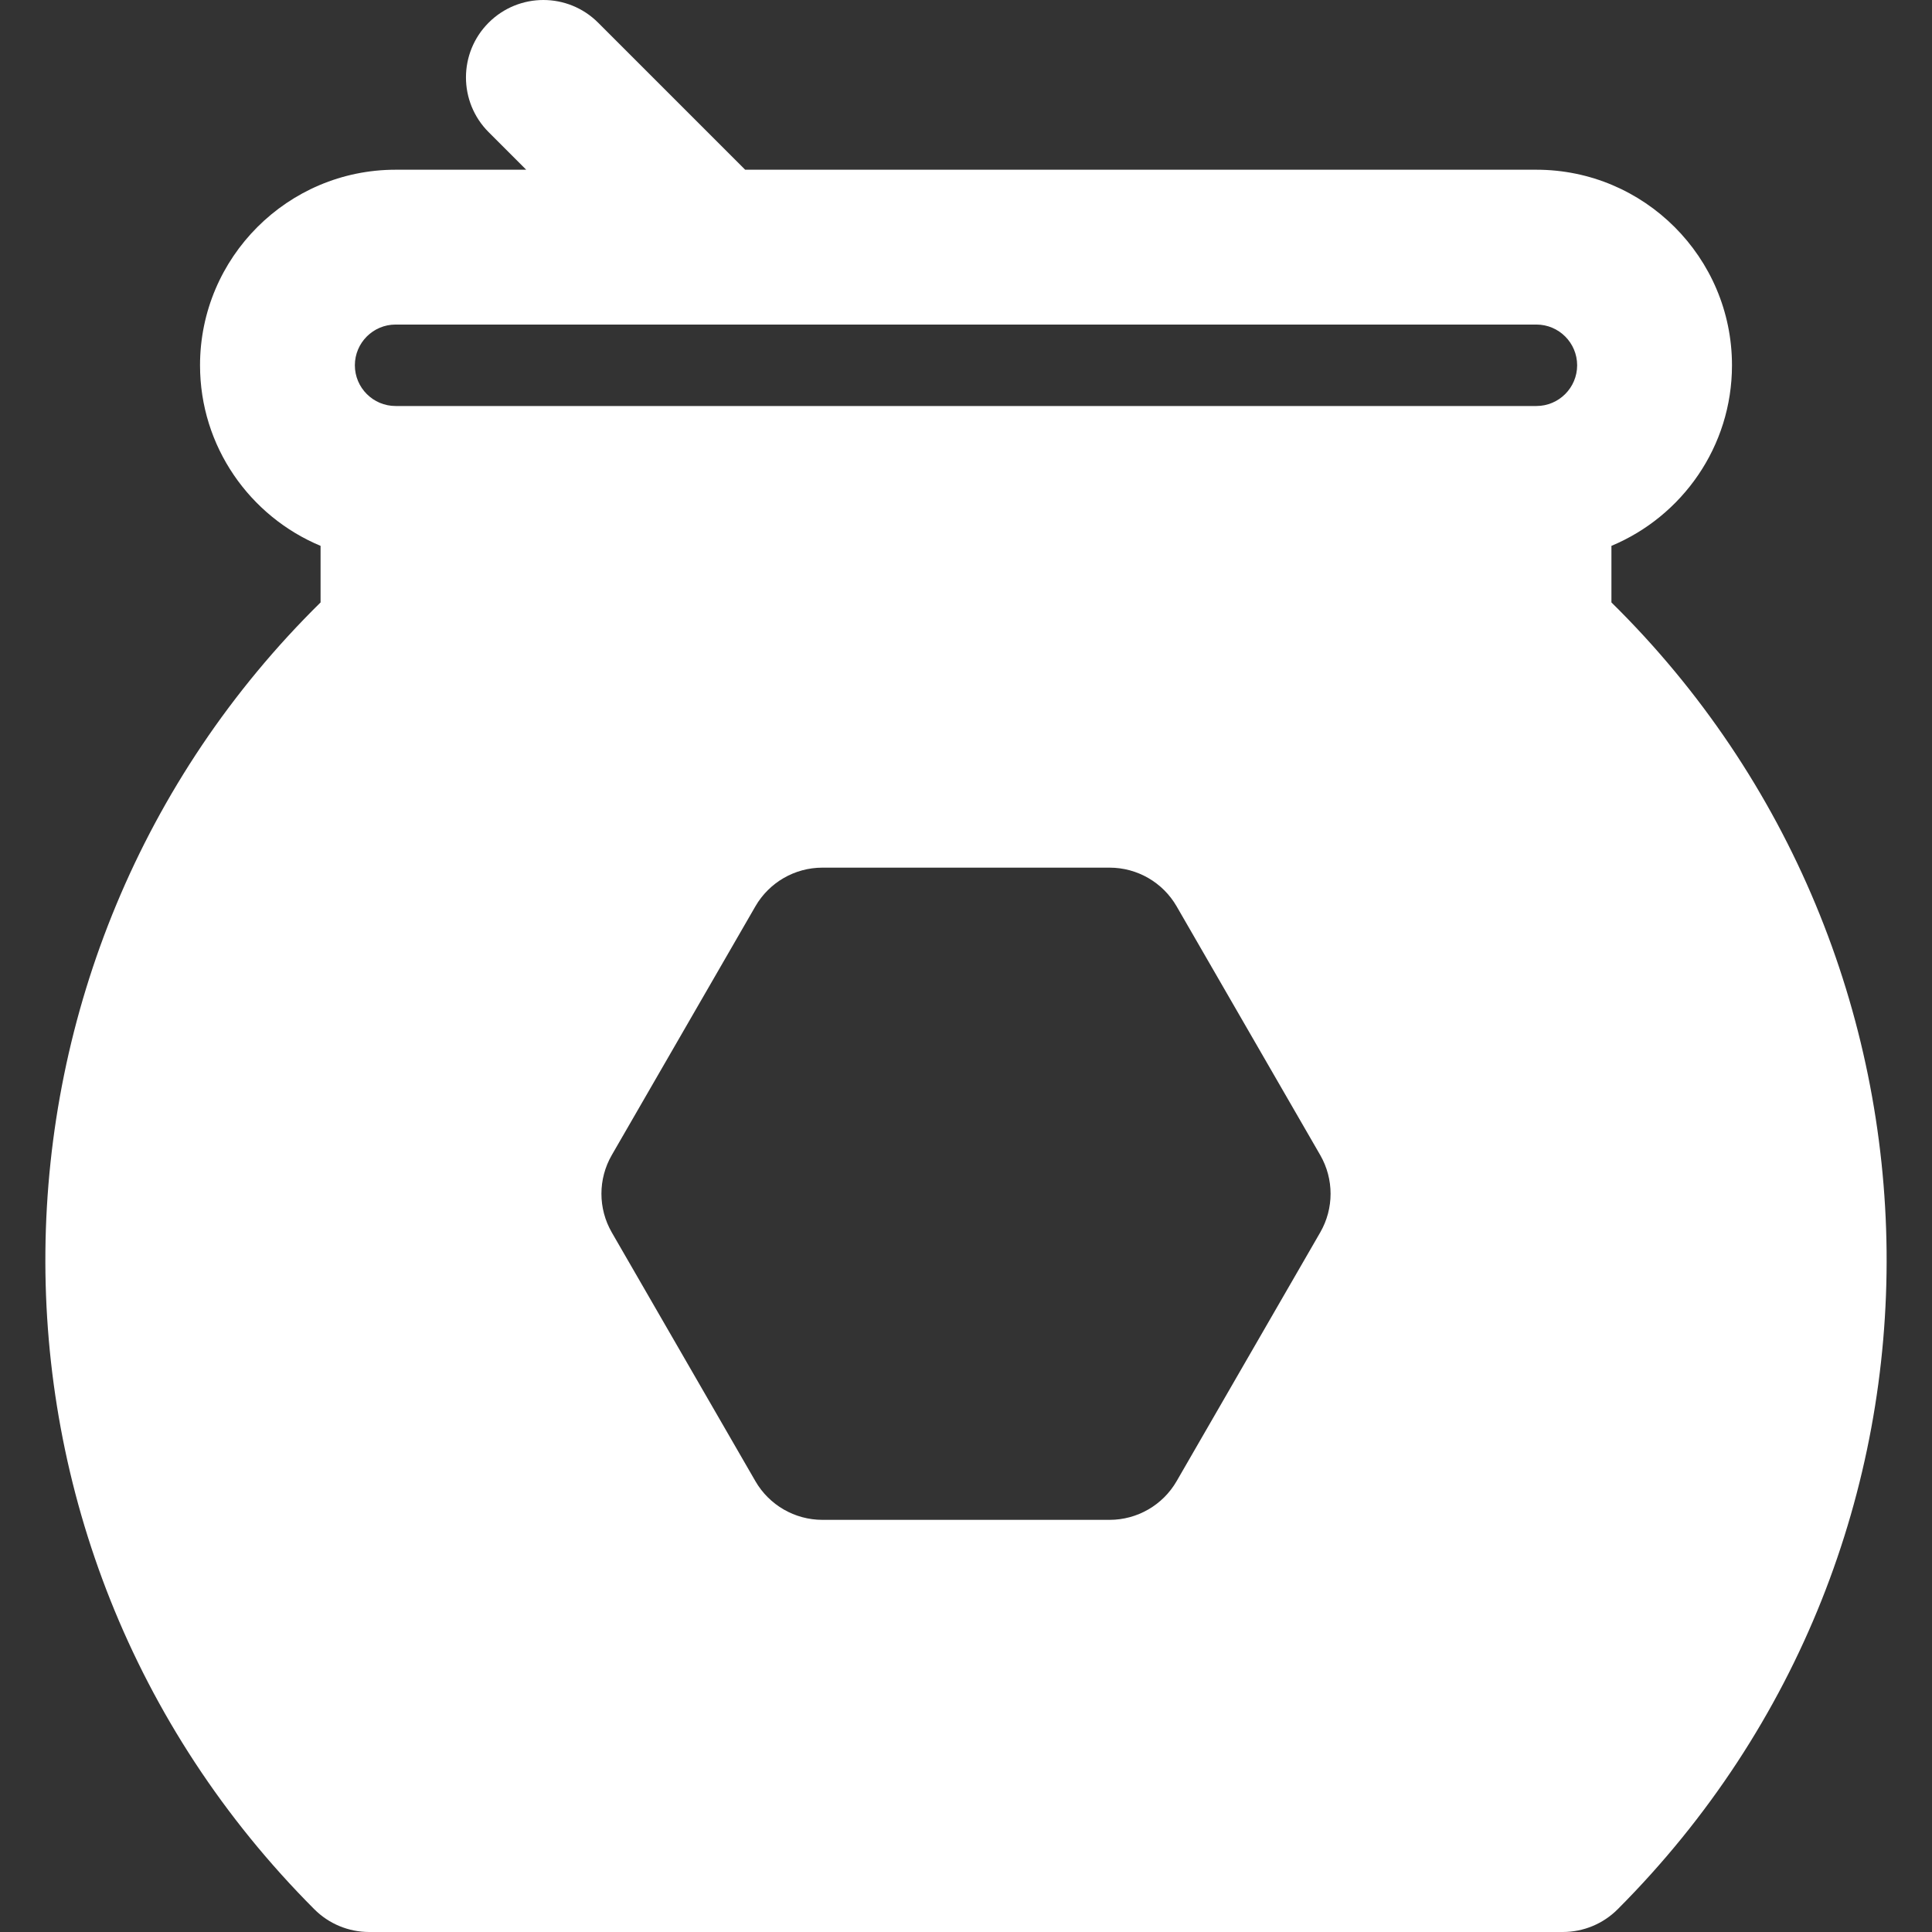 <?xml version="1.0" encoding="iso-8859-1"?>
<!-- Generator: Adobe Illustrator 19.0.0, SVG Export Plug-In . SVG Version: 6.00 Build 0)  -->
<svg version="1.1" id="Layer_1" xmlns="http://www.w3.org/2000/svg" xmlns:xlink="http://www.w3.org/1999/xlink" x="0px" y="0px"
	 viewBox="0 0 512.001 512.001" style="enable-background:new 0 0 512.001 512.001;" xml:space="preserve">
<rect x="0" y="0" width="512.001" height="512.001" fill="#333333" stroke="none"/>
<g>
	<g>
		<path d="M427.046,159.65v-14.992c18.739-7.813,31.948-26.318,31.948-47.854c0-28.576-23.249-51.825-51.825-51.825H197.479
			l-38.97-38.97c-8.011-8.012-21.002-8.012-29.014,0c-8.012,8.011-8.012,21.002,0,29.014l9.956,9.956h-34.617
			c-28.576,0-51.824,23.249-51.824,51.825c0,21.536,13.207,40.04,31.945,47.854v14.992c-95.345,93.82-98.566,249.218-1.652,346.327
			c3.847,3.856,9.074,6.023,14.521,6.023h316.353c5.448,0,10.674-2.168,14.521-6.023C525.65,408.83,522.348,253.427,427.046,159.65z
			 M349.869,326.615l-38.049,65.904c-3.666,6.348-10.437,10.258-17.767,10.258h-76.101c-7.33,0-14.103-3.91-17.767-10.258
			l-38.05-65.904c-3.666-6.348-3.666-14.168,0-20.516l38.05-65.906c3.666-6.348,10.437-10.258,17.767-10.258h76.101
			c7.33,0,14.103,3.91,17.767,10.258l38.049,65.906C353.534,312.446,353.534,320.269,349.869,326.615z M407.169,107.596h-0.639
			H105.473h-0.639c-5.951,0-10.791-4.842-10.791-10.793c0-5.951,4.84-10.793,10.791-10.793h302.334
			c5.951,0,10.793,4.842,10.793,10.793C417.961,102.755,413.12,107.596,407.169,107.596z" fill="#fff"/>
	</g>
</g>
<g>
</g>
<g>
</g>
<g>
</g>
<g>
</g>
<g>
</g>
<g>
</g>
<g>
</g>
<g>
</g>
<g>
</g>
<g>
</g>
<g>
</g>
<g>
</g>
<g>
</g>
<g>
</g>
<g>
</g>
</svg>
